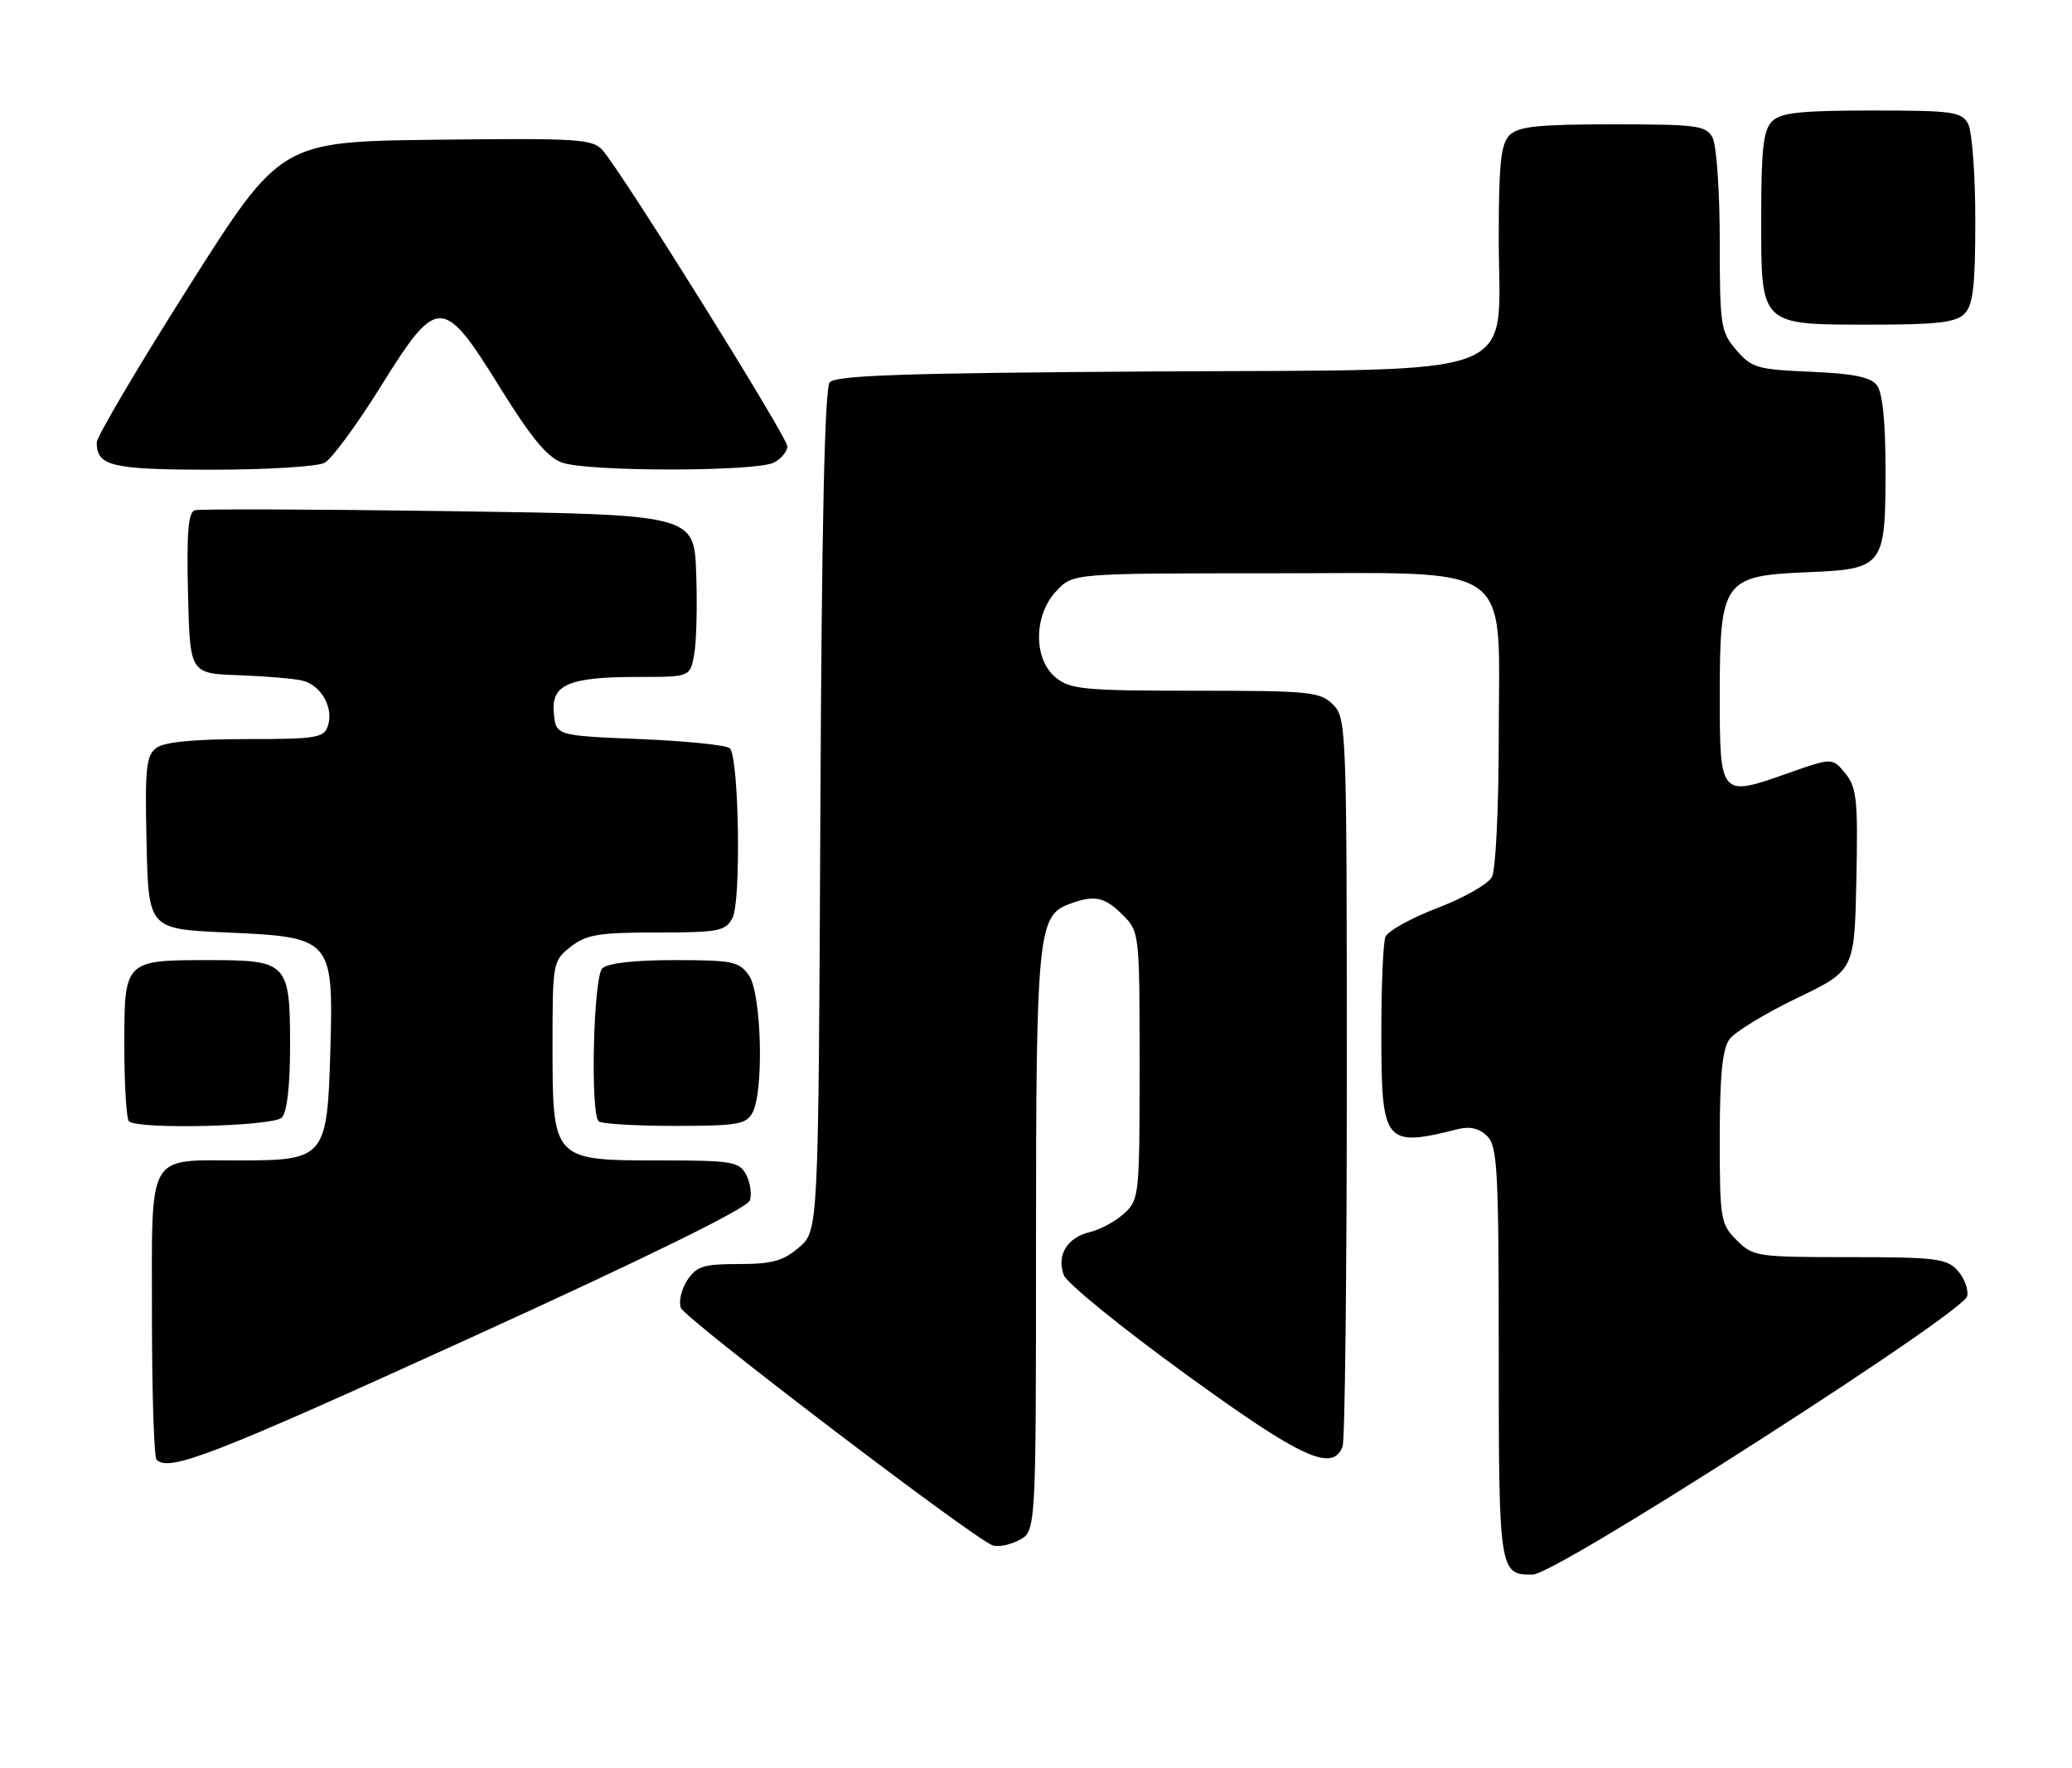 <?xml version="1.0" encoding="UTF-8" standalone="no"?>
<!DOCTYPE svg PUBLIC "-//W3C//DTD SVG 1.1//EN" "http://www.w3.org/Graphics/SVG/1.1/DTD/svg11.dtd" >
<svg xmlns="http://www.w3.org/2000/svg" xmlns:xlink="http://www.w3.org/1999/xlink" version="1.1" viewBox="0 0 300 256">
 <g >
 <path fill="currentColor"
d=" M 254.49 208.66 C 272.61 197.04 284.62 188.72 284.83 187.64 C 285.02 186.66 284.39 184.98 283.43 183.93 C 281.87 182.20 280.24 182.00 267.80 182.00 C 254.38 182.00 253.82 181.92 251.45 179.55 C 249.11 177.20 249.00 176.52 249.00 164.74 C 249.00 155.68 249.38 151.87 250.41 150.45 C 251.19 149.39 255.57 146.72 260.16 144.51 C 268.50 140.50 268.50 140.50 268.78 127.40 C 269.02 115.83 268.84 114.02 267.19 111.98 C 265.31 109.67 265.31 109.67 258.76 111.98 C 249.06 115.41 249.00 115.34 249.00 100.67 C 249.00 84.09 249.52 83.35 261.57 82.85 C 272.75 82.39 273.00 82.07 273.00 68.00 C 273.00 61.03 272.57 56.83 271.75 55.77 C 270.82 54.58 268.34 54.08 262.15 53.82 C 254.46 53.50 253.62 53.26 251.40 50.68 C 249.13 48.04 249.00 47.17 249.00 34.88 C 249.00 27.72 248.53 21.00 247.96 19.93 C 247.02 18.17 245.75 18.00 233.54 18.00 C 222.69 18.00 219.84 18.30 218.57 19.57 C 217.30 20.84 217.00 23.69 217.00 34.52 C 217.00 55.26 221.75 53.44 166.69 53.78 C 131.09 54.00 120.96 54.34 120.13 55.35 C 119.40 56.22 118.97 76.17 118.78 117.40 C 118.50 178.17 118.50 178.17 115.69 180.59 C 113.41 182.55 111.78 183.00 106.97 183.00 C 101.85 183.00 100.84 183.32 99.50 185.36 C 98.65 186.66 98.24 188.45 98.58 189.35 C 99.19 190.93 140.72 222.57 143.68 223.71 C 144.48 224.01 146.23 223.68 147.57 222.96 C 150.00 221.66 150.00 221.66 150.00 179.98 C 150.00 135.59 150.29 132.60 154.69 130.93 C 158.43 129.51 159.88 129.79 162.55 132.45 C 164.98 134.89 165.00 135.05 165.00 154.28 C 165.00 173.10 164.94 173.71 162.75 175.69 C 161.51 176.82 159.28 178.03 157.78 178.38 C 154.50 179.16 152.95 181.74 154.03 184.61 C 154.47 185.77 162.36 192.19 171.56 198.86 C 188.42 211.11 192.94 213.20 194.39 209.42 C 194.73 208.55 195.00 184.47 195.00 155.92 C 195.00 105.33 194.95 103.95 193.00 102.00 C 191.15 100.15 189.67 100.00 173.11 100.00 C 157.05 100.00 154.98 99.81 152.88 98.11 C 149.60 95.45 149.63 89.08 152.95 85.56 C 155.35 83.00 155.35 83.00 183.72 83.00 C 219.98 83.00 217.00 80.87 217.00 106.71 C 217.00 116.90 216.56 125.95 216.01 126.97 C 215.47 127.99 211.91 130.01 208.10 131.46 C 204.29 132.92 200.91 134.80 200.59 135.64 C 200.26 136.48 200.00 142.72 200.00 149.51 C 200.00 165.60 200.43 166.14 211.09 163.47 C 212.86 163.03 214.21 163.36 215.34 164.49 C 216.81 165.95 217.00 169.52 217.00 195.87 C 217.00 227.60 217.07 228.04 221.95 227.95 C 223.50 227.92 236.27 220.35 254.49 208.66 Z  M 67.97 193.75 C 93.84 181.97 108.22 174.90 108.57 173.79 C 108.87 172.85 108.62 171.16 108.02 170.04 C 107.02 168.17 105.98 168.00 95.50 168.00 C 80.01 168.00 80.00 167.99 80.00 151.38 C 80.00 139.35 80.04 139.11 82.63 137.07 C 84.89 135.30 86.67 135.00 95.10 135.00 C 104.05 135.00 105.03 134.81 106.05 132.91 C 107.33 130.52 107.00 109.66 105.67 108.33 C 105.21 107.87 99.36 107.28 92.67 107.00 C 80.50 106.50 80.50 106.50 80.19 103.25 C 79.78 99.08 82.31 98.00 92.52 98.00 C 99.91 98.00 99.91 98.00 100.51 94.75 C 100.84 92.96 100.97 87.67 100.80 83.00 C 100.50 74.50 100.50 74.50 65.00 74.00 C 45.48 73.72 28.92 73.67 28.22 73.87 C 27.25 74.15 27.01 77.08 27.22 85.87 C 27.50 97.50 27.50 97.50 34.50 97.75 C 38.35 97.89 42.50 98.24 43.72 98.52 C 46.45 99.14 48.33 102.40 47.49 105.04 C 46.92 106.83 45.91 107.00 35.62 107.00 C 28.16 107.00 23.80 107.42 22.66 108.26 C 21.16 109.36 20.97 111.14 21.22 122.01 C 21.50 134.50 21.50 134.50 32.84 135.00 C 48.09 135.67 48.29 135.89 47.83 152.11 C 47.39 167.57 47.04 168.00 34.78 168.00 C 21.14 168.00 22.00 166.49 22.00 190.37 C 22.00 201.53 22.30 210.97 22.67 211.33 C 24.47 213.14 30.90 210.64 67.97 193.75 Z  M 40.80 161.80 C 41.56 161.04 42.00 157.22 42.00 151.37 C 42.00 139.39 41.63 139.00 30.36 139.00 C 17.99 139.00 18.00 138.99 18.00 151.37 C 18.00 157.03 18.30 161.97 18.67 162.33 C 19.89 163.55 39.52 163.08 40.80 161.80 Z  M 108.96 161.07 C 110.63 157.95 110.26 143.82 108.44 141.22 C 107.03 139.20 106.06 139.00 97.64 139.00 C 91.79 139.00 87.96 139.44 87.20 140.20 C 85.92 141.48 85.45 161.11 86.67 162.33 C 87.03 162.70 91.97 163.00 97.63 163.00 C 106.79 163.00 108.04 162.79 108.96 161.07 Z  M 47.00 67.00 C 48.03 66.45 51.69 61.47 55.13 55.95 C 63.35 42.74 64.12 42.75 72.47 56.23 C 76.92 63.40 79.26 66.22 81.40 66.98 C 85.19 68.31 109.56 68.30 112.07 66.96 C 113.13 66.40 114.00 65.34 114.00 64.62 C 114.00 63.27 90.06 24.92 87.23 21.73 C 85.80 20.12 83.62 19.99 63.15 20.23 C 40.64 20.50 40.64 20.50 27.33 41.50 C 20.01 53.05 14.02 63.20 14.01 64.05 C 13.99 67.49 16.15 68.00 30.77 68.00 C 38.67 68.00 45.97 67.55 47.00 67.00 Z  M 284.43 45.43 C 285.68 44.17 286.00 41.43 286.00 31.86 C 286.00 25.27 285.53 19.00 284.96 17.93 C 284.02 16.18 282.76 16.00 271.04 16.00 C 260.65 16.00 257.84 16.31 256.57 17.57 C 255.31 18.83 255.00 21.60 255.00 31.51 C 255.00 47.29 254.70 47.00 271.15 47.00 C 280.46 47.00 283.18 46.68 284.43 45.43 Z "/>
</g>
</svg>